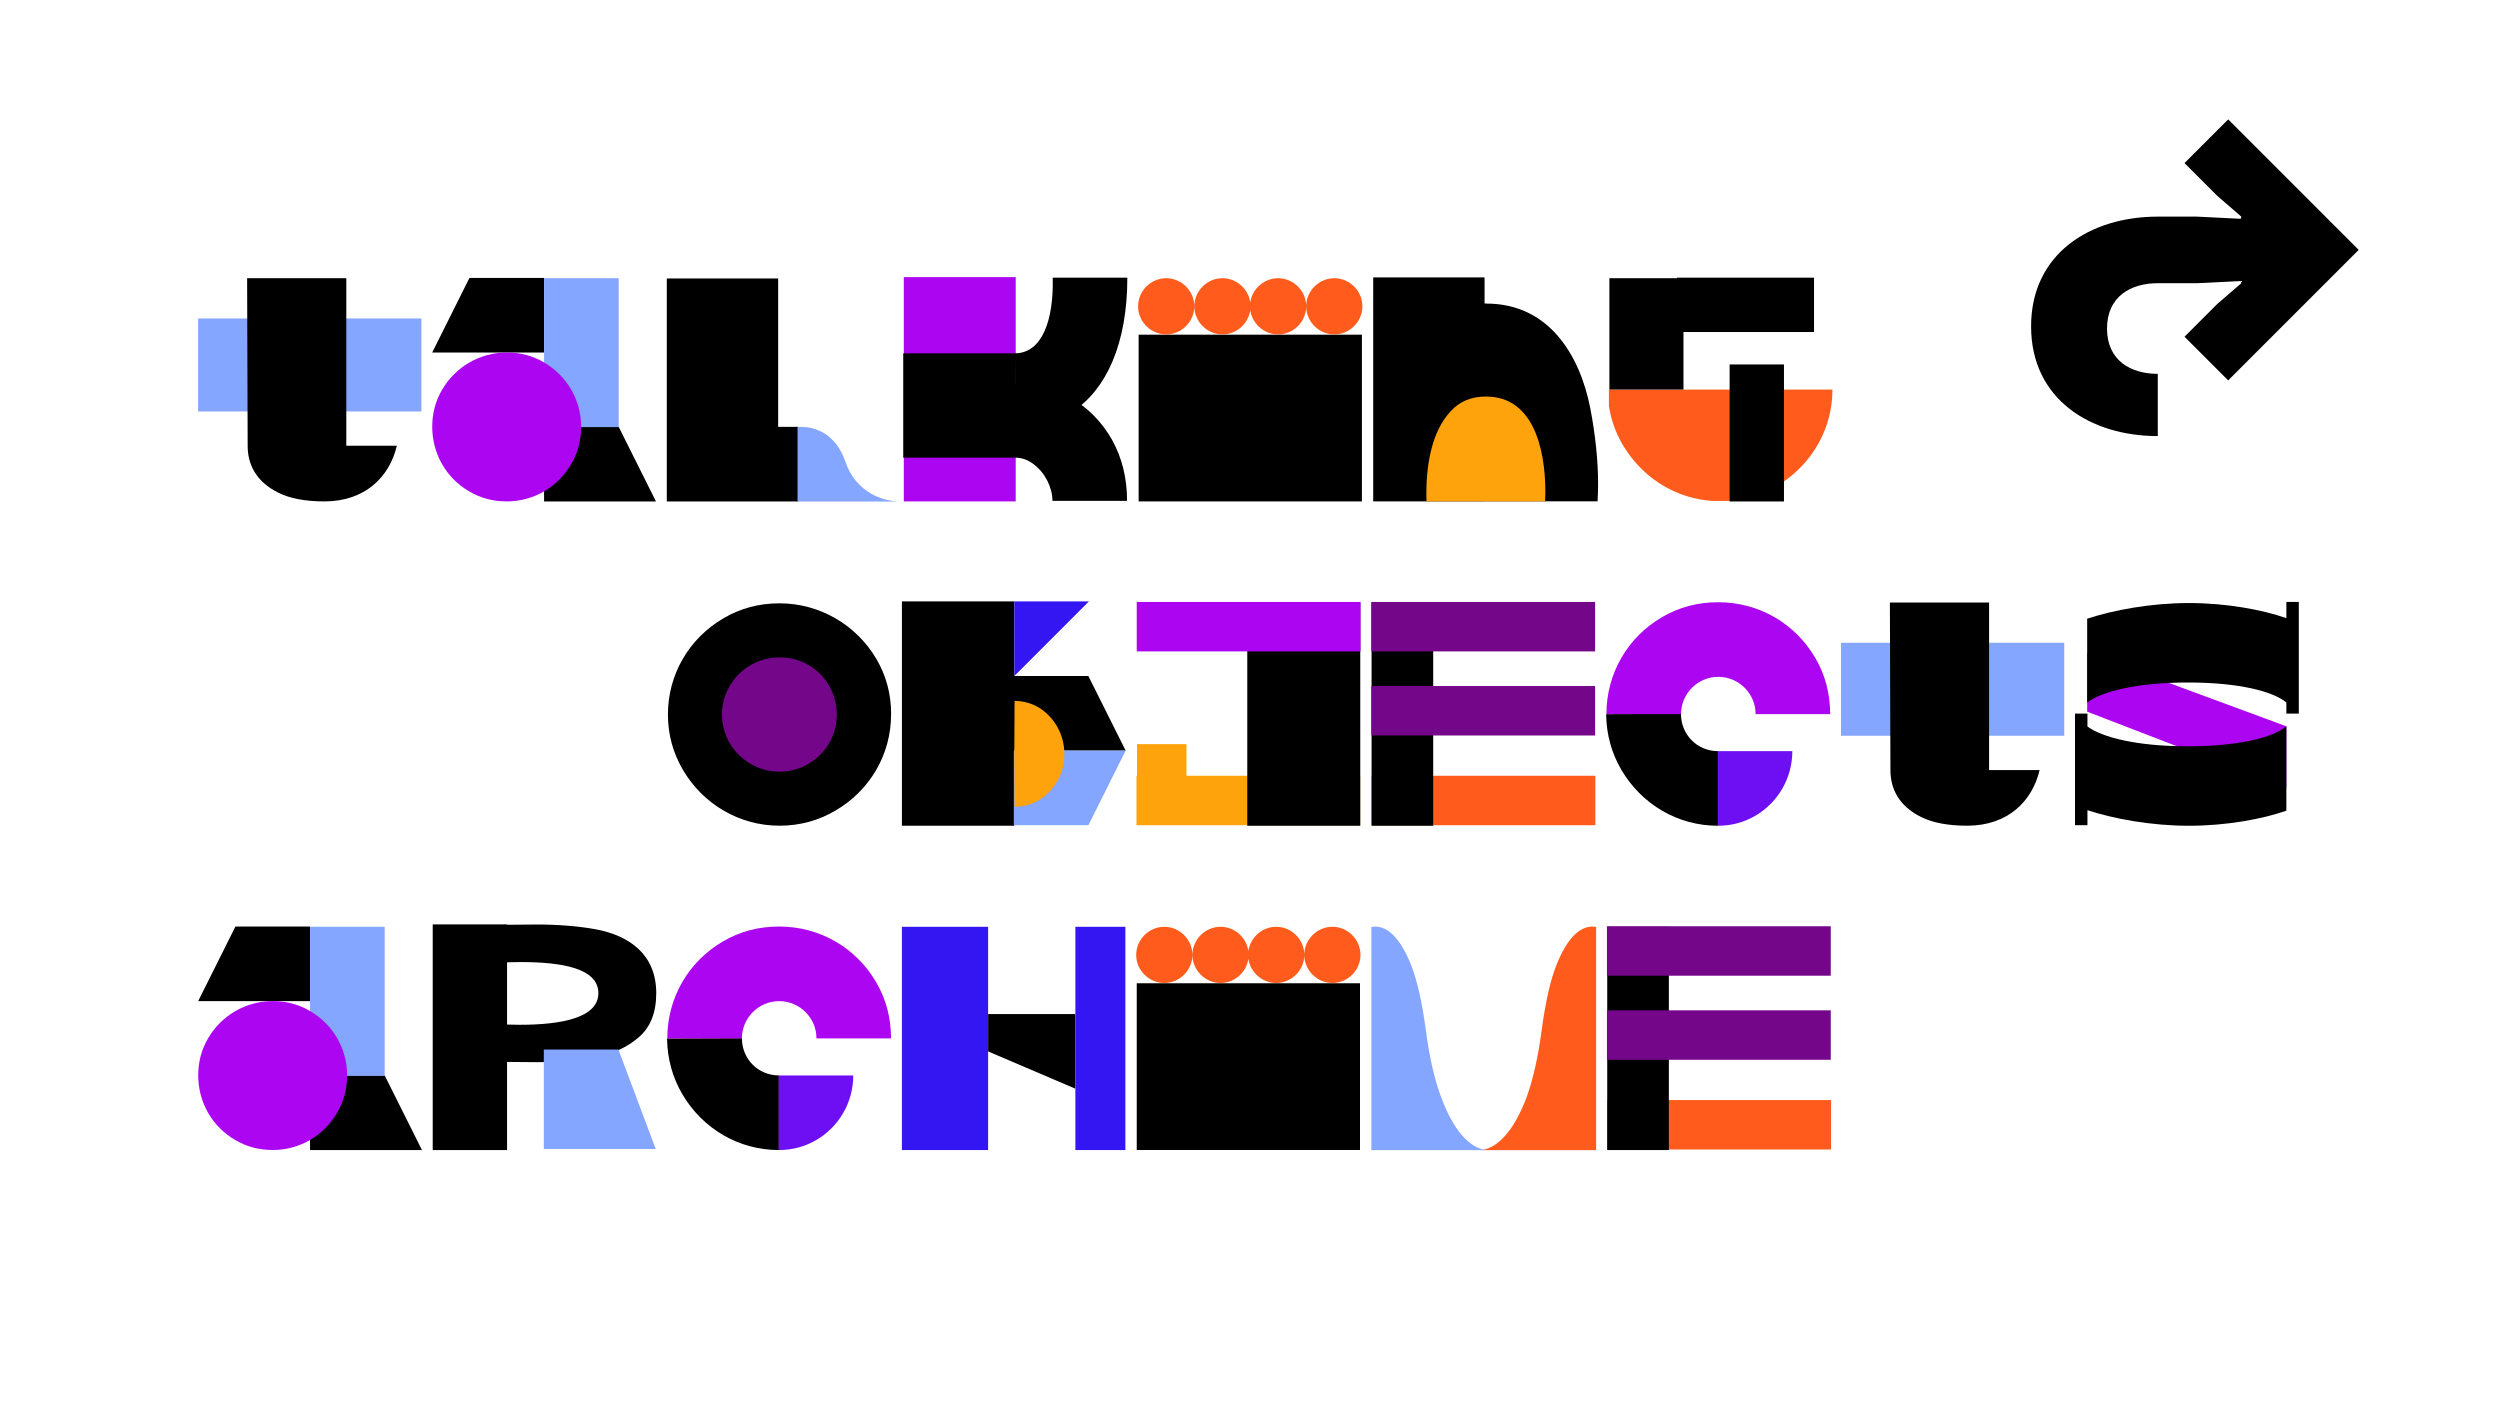 <?xml version="1.0" encoding="UTF-8"?>
<svg id="Ebene_1" data-name="Ebene 1" xmlns="http://www.w3.org/2000/svg" viewBox="0 0 460 260">
  <defs>
    <style>
      .cls-1 {
        fill: #740689;
      }

      .cls-2 {
        fill: #ff5b1c;
      }

      .cls-3 {
        fill: #84a6ff;
      }

      .cls-4 {
        fill: #ac05f1;
      }

      .cls-5 {
        fill: #fea30c;
      }

      .cls-6 {
        fill: #3416f2;
      }

      .cls-7 {
        fill: #6e0ff3;
      }
    </style>
  </defs>
  <g>
    <g>
      <rect class="cls-3" x="36.46" y="58.6" width="41.08" height="17.11"/>
      <path d="M45.47,51.19l.1,30.83c0,3.33,1.44,6.56,5.67,8.65,2.09,1.04,4.92,1.59,8.45,1.59,7.51,0,11.98-4.53,13.33-10.24h-9.3v-30.83h-18.25Z"/>
    </g>
    <g>
      <path d="M100.11,92.27h20.59l-6.86-13.73h-13.73v13.73ZM100.11,64.87h-20.59l6.86-13.73h13.73v13.73Z"/>
      <rect class="cls-3" x="100.11" y="51.19" width="13.73" height="27.4"/>
      <path class="cls-4" d="M106.93,78.54c0-4.97-2.64-9.4-6.81-11.84-2.09-1.24-4.38-1.84-6.86-1.84-4.97,0-9.45,2.64-11.89,6.81-1.24,2.09-1.84,4.38-1.84,6.86,0,4.97,2.59,9.45,6.81,11.89,2.09,1.24,4.38,1.84,6.91,1.84,4.97,0,9.4-2.64,11.84-6.86,1.24-2.09,1.84-4.38,1.84-6.86Z"/>
    </g>
    <g>
      <polygon points="143.18 51.24 122.69 51.24 122.69 92.27 146.91 92.27 146.91 78.54 143.18 78.54 143.18 51.24"/>
      <path class="cls-3" d="M165.21,92.27c-4.13-.25-8.06-2.59-9.65-7.31-1.74-5.02-5.32-6.41-8.16-6.41l-.65.05v13.68h18.45Z"/>
    </g>
    <g>
      <rect class="cls-4" x="166.3" y="50.99" width="20.59" height="41.27"/>
      <path d="M166.2,65.01h20.59v19.2h-20.59v-19.2ZM186.79,70.53c7.56,0,14.17,3.88,17.85,10.44,1.84,3.33,2.74,7.06,2.74,11.19h-13.73c0-2.44-1.34-5.17-3.48-6.76-1.04-.8-2.19-1.19-3.38-1.19v-13.68ZM186.84,78.74l-.05-13.73c5.02-.05,7.11-6.22,6.91-13.92h13.73c0,12.18-3.88,20.59-10.05,24.62-3.13,2.04-6.61,3.03-10.54,3.03Z"/>
    </g>
    <g>
      <rect x="209.51" y="61.58" width="41.08" height="30.68"/>
      <path class="cls-2" d="M240.34,56.36c0,2.83-2.34,5.17-5.17,5.17s-5.17-2.34-5.17-5.17,2.34-5.17,5.17-5.17,5.17,2.34,5.17,5.17ZM250.68,56.36c0,2.83-2.34,5.17-5.17,5.17s-5.17-2.34-5.17-5.17,2.34-5.17,5.17-5.17,5.17,2.34,5.17,5.17ZM219.75,56.36c0,2.83-2.34,5.17-5.17,5.17s-5.17-2.34-5.17-5.17,2.34-5.17,5.17-5.17,5.17,2.34,5.17,5.17ZM230.1,56.36c0,2.83-2.34,5.17-5.17,5.17s-5.17-2.34-5.17-5.17,2.34-5.17,5.17-5.17,5.17,2.34,5.17,5.17Z"/>
    </g>
    <g>
      <path d="M252.67,51.04h20.49v41.22h-20.49v-41.22ZM273.51,55.86c11.39,0,17.16,9.35,19.1,19.24.94,4.92,1.44,9.6,1.44,14.02,0,1.24-.05,2.29-.1,3.13h-41.13l-.05-2.69c0-8.75,1.29-19.49,7.46-27.65,3.03-4.03,7.46-6.07,13.28-6.07Z"/>
      <path class="cls-5" d="M273.46,72.97c8.6,0,10.89,9.45,10.89,17.65l-.05,1.64h-21.83c-.2-6.81,1.04-12.93,4.43-16.56,1.64-1.84,3.83-2.74,6.56-2.74Z"/>
    </g>
    <g>
      <path class="cls-2" d="M317.91,92.17h-2.88c-6.37-.45-11.98-3.78-15.56-8.95-1.79-2.54-2.93-5.37-3.43-8.5v-3.03h41.13c0,7.11-3.68,13.53-9.55,17.31-2.93,1.89-6.17,2.93-9.7,3.18Z"/>
      <path d="M328.25,92.27v-25.21h-10v25.21h10ZM308.56,51.19h-12.43v20.49h13.63v-10.59h24.02v-10h-25.21v.1Z"/>
    </g>
    <g>
      <path d="M163.96,131.45c0,7.41-3.93,14.02-10.24,17.7-3.13,1.84-6.56,2.78-10.29,2.78-7.41,0-14.07-3.98-17.75-10.24-1.84-3.13-2.78-6.51-2.78-10.24,0-7.41,3.93-14.02,10.24-17.7,3.13-1.84,6.56-2.74,10.29-2.74,7.41,0,14.12,3.98,17.8,10.19,1.84,3.13,2.74,6.51,2.74,10.24Z"/>
      <path class="cls-1" d="M153.97,131.45c0-3.83-2.04-7.26-5.22-9.1-1.64-.94-3.38-1.39-5.32-1.39-3.83,0-7.26,2.04-9.15,5.22-.94,1.64-1.44,3.38-1.44,5.27,0,3.83,2.04,7.21,5.27,9.1,1.64.94,3.38,1.44,5.32,1.44,3.83,0,7.26-2.04,9.15-5.27.94-1.59,1.39-3.33,1.39-5.27Z"/>
    </g>
    <g>
      <polygon points="200.26 124.39 186.64 124.39 186.64 110.66 165.95 110.66 165.95 151.94 186.64 151.94 186.64 138.11 207.12 138.11 200.26 124.39"/>
      <polygon class="cls-3" points="200.26 151.84 207.12 138.11 186.54 138.11 186.54 151.84 200.26 151.84"/>
      <path class="cls-5" d="M186.69,148.45c3.33,0,6.27-1.84,7.91-4.82.85-1.49,1.24-3.13,1.24-4.92,0-3.53-1.79-6.66-4.58-8.45-1.39-.85-2.93-1.29-4.58-1.29l-.05,9.75.05,9.75Z"/>
      <polygon class="cls-6" points="186.64 110.66 200.36 110.66 186.64 124.39 186.64 110.66"/>
    </g>
    <g>
      <polygon class="cls-5" points="218.31 136.92 209.21 136.92 209.21 142.74 209.11 142.74 209.11 151.84 250.28 151.84 250.28 142.74 218.31 142.74 218.31 136.92"/>
      <rect x="229.5" y="110.86" width="20.79" height="41.08"/>
      <rect class="cls-4" x="209.16" y="110.76" width="41.18" height="9.1"/>
    </g>
    <g>
      <rect class="cls-2" x="252.37" y="142.74" width="41.18" height="9.1"/>
      <rect x="252.37" y="110.86" width="11.34" height="41.08"/>
      <path class="cls-1" d="M293.5,135.33v-9.1h-41.18v9.1h41.18ZM252.32,119.86h41.18v-9.1h-41.18v9.1Z"/>
    </g>
    <g>
      <path d="M295.53,131.4l13.77-.05c0,3.88,3.03,6.86,6.81,6.86v13.73c-7.41,0-14.02-3.93-17.75-10.24-1.84-3.13-2.78-6.56-2.83-10.29Z"/>
      <path class="cls-7" d="M329.79,138.21c0,4.97-2.64,9.45-6.81,11.89-2.14,1.24-4.43,1.84-6.91,1.84v-13.73h13.73Z"/>
      <path class="cls-4" d="M336.76,131.4h-13.73c0-3.78-3.08-6.86-6.86-6.86s-6.86,3.08-6.86,6.86h-13.73c0-7.51,3.93-14.17,10.24-17.85,3.13-1.84,6.61-2.74,10.34-2.74,7.51,0,14.17,3.93,17.85,10.24,1.84,3.13,2.74,6.61,2.74,10.34Z"/>
    </g>
    <g>
      <rect class="cls-3" x="338.74" y="118.27" width="41.08" height="17.11"/>
      <path d="M347.74,110.86l.1,30.83c0,3.33,1.44,6.56,5.67,8.65,2.09,1.04,4.92,1.59,8.45,1.59,7.51,0,11.98-4.53,13.33-10.24h-9.3v-30.83h-18.25Z"/>
    </g>
    <g>
      <polygon class="cls-4" points="384.04 130.95 420.69 145.07 420.69 133.64 384.04 120.11 384.04 130.95"/>
      <path d="M384.09,131.3h-2.29v20.54h2.29v-20.54ZM420.69,131.3v-20.54h2.29v20.54h-2.29ZM384.04,133.64v15.42c4.82,1.59,11.74,2.88,18.7,2.88s13.58-1.24,17.95-2.78v-15.52c-2.44,2.04-8.7,3.68-18.1,3.68s-15.81-1.64-18.55-3.68ZM384.04,113.84v15.42c2.74-2.04,9.15-3.68,18.55-3.68s15.66,1.64,18.1,3.68v-15.52c-4.38-1.54-10.99-2.78-17.95-2.78s-13.87,1.29-18.7,2.88Z"/>
    </g>
    <g>
      <path d="M57.05,211.61h20.59l-6.86-13.73h-13.73v13.73ZM57.05,184.21h-20.59l6.86-13.73h13.73v13.73Z"/>
      <rect class="cls-3" x="57.05" y="170.53" width="13.73" height="27.4"/>
      <path class="cls-4" d="M63.87,197.88c0-4.97-2.64-9.4-6.81-11.84-2.09-1.24-4.38-1.84-6.86-1.84-4.97,0-9.45,2.64-11.89,6.81-1.24,2.09-1.84,4.38-1.84,6.86,0,4.97,2.59,9.45,6.81,11.89,2.09,1.24,4.38,1.84,6.91,1.84,4.97,0,9.4-2.64,11.84-6.86,1.24-2.09,1.84-4.38,1.84-6.86Z"/>
    </g>
    <g>
      <path d="M93.3,211.61v-41.52h-13.68v41.52h13.68ZM92.8,188.53v6.86l5.97.05c7.96,0,14.32-.75,18.7-4.53,2.19-1.84,3.28-4.58,3.28-8.16,0-7.16-4.97-10.64-11.29-11.79-3.13-.55-6.71-.85-10.69-.85l-5.97.05v6.91l3.03-.05c7.56,0,14.27,1.14,14.27,5.72s-6.91,5.82-14.47,5.82l-2.83-.05Z"/>
      <polygon class="cls-3" points="100.06 211.41 120.65 211.41 113.79 193.11 100.06 193.11 100.06 211.41"/>
    </g>
    <g>
      <path d="M122.74,191.07l13.77-.05c0,3.88,3.03,6.86,6.81,6.86v13.73c-7.41,0-14.02-3.93-17.75-10.24-1.84-3.13-2.78-6.56-2.83-10.29Z"/>
      <path class="cls-7" d="M157,197.88c0,4.97-2.64,9.45-6.81,11.89-2.14,1.24-4.43,1.84-6.91,1.84v-13.73h13.73Z"/>
      <path class="cls-4" d="M163.96,191.07h-13.73c0-3.78-3.08-6.86-6.86-6.86s-6.86,3.08-6.86,6.86h-13.73c0-7.51,3.93-14.17,10.24-17.85,3.13-1.84,6.61-2.74,10.34-2.74,7.51,0,14.17,3.93,17.85,10.24,1.84,3.13,2.74,6.61,2.74,10.34Z"/>
    </g>
    <g>
      <polygon points="197.87 186.59 197.87 200.32 181.81 193.46 181.81 186.59 197.87 186.59"/>
      <path class="cls-6" d="M207.07,211.61v-41.08h-9.2v41.08h9.2ZM181.81,211.61v-41.08h-15.86v41.08h15.86Z"/>
    </g>
    <g>
      <rect x="209.16" y="180.92" width="41.08" height="30.68"/>
      <path class="cls-2" d="M239.99,175.7c0,2.83-2.34,5.17-5.17,5.17s-5.17-2.34-5.17-5.17,2.34-5.17,5.17-5.17,5.17,2.34,5.17,5.17ZM250.33,175.7c0,2.83-2.34,5.17-5.17,5.17s-5.17-2.34-5.17-5.17,2.34-5.17,5.17-5.17,5.17,2.34,5.17,5.17ZM219.4,175.7c0,2.83-2.34,5.17-5.17,5.17s-5.17-2.34-5.17-5.17,2.34-5.17,5.17-5.17,5.17,2.34,5.17,5.17ZM229.75,175.7c0,2.83-2.34,5.17-5.17,5.17s-5.17-2.34-5.17-5.17,2.34-5.17,5.17-5.17,5.17,2.34,5.17,5.17Z"/>
    </g>
    <g>
      <path class="cls-2" d="M272.66,211.61c2.93-.45,5.92-3.48,8.3-9.9,1.14-3.18,2.04-7.21,2.69-12.03.7-5.32,1.64-9.4,2.78-12.23,1.84-4.58,4.08-6.96,6.56-6.96.3,0,.55.05.7.1v41.03h-21.04Z"/>
      <path class="cls-3" d="M273.36,211.61c-2.93-.45-5.92-3.48-8.25-9.9-1.19-3.18-2.09-7.21-2.74-12.03-.7-5.32-1.64-9.4-2.78-12.23-1.84-4.58-4.08-6.96-6.56-6.96-.3,0-.55.05-.7.1v41.03h21.04Z"/>
    </g>
    <g>
      <rect class="cls-2" x="295.73" y="202.41" width="41.18" height="9.1"/>
      <rect x="295.73" y="170.53" width="11.34" height="41.08"/>
      <path class="cls-1" d="M336.86,195v-9.1h-41.18v9.1h41.18ZM295.68,179.53h41.18v-9.1h-41.18v9.1Z"/>
    </g>
  </g>
  <path d="M409.99,70l-8.04-8.04,6.03-6.03,4.42-3.82-.1-.4-8.04.4h-7.23c-4.92,0-9.34,2.41-9.34,8.34s4.42,8.34,9.34,8.34v11.45c-12.46,0-23.31-6.83-23.31-20.19s10.85-20.19,23.31-20.19h7.23l8.04.4.1-.4-4.42-3.82-6.03-6.03,8.04-8.04,24.01,24.01-24.01,24.01Z"/>
</svg>